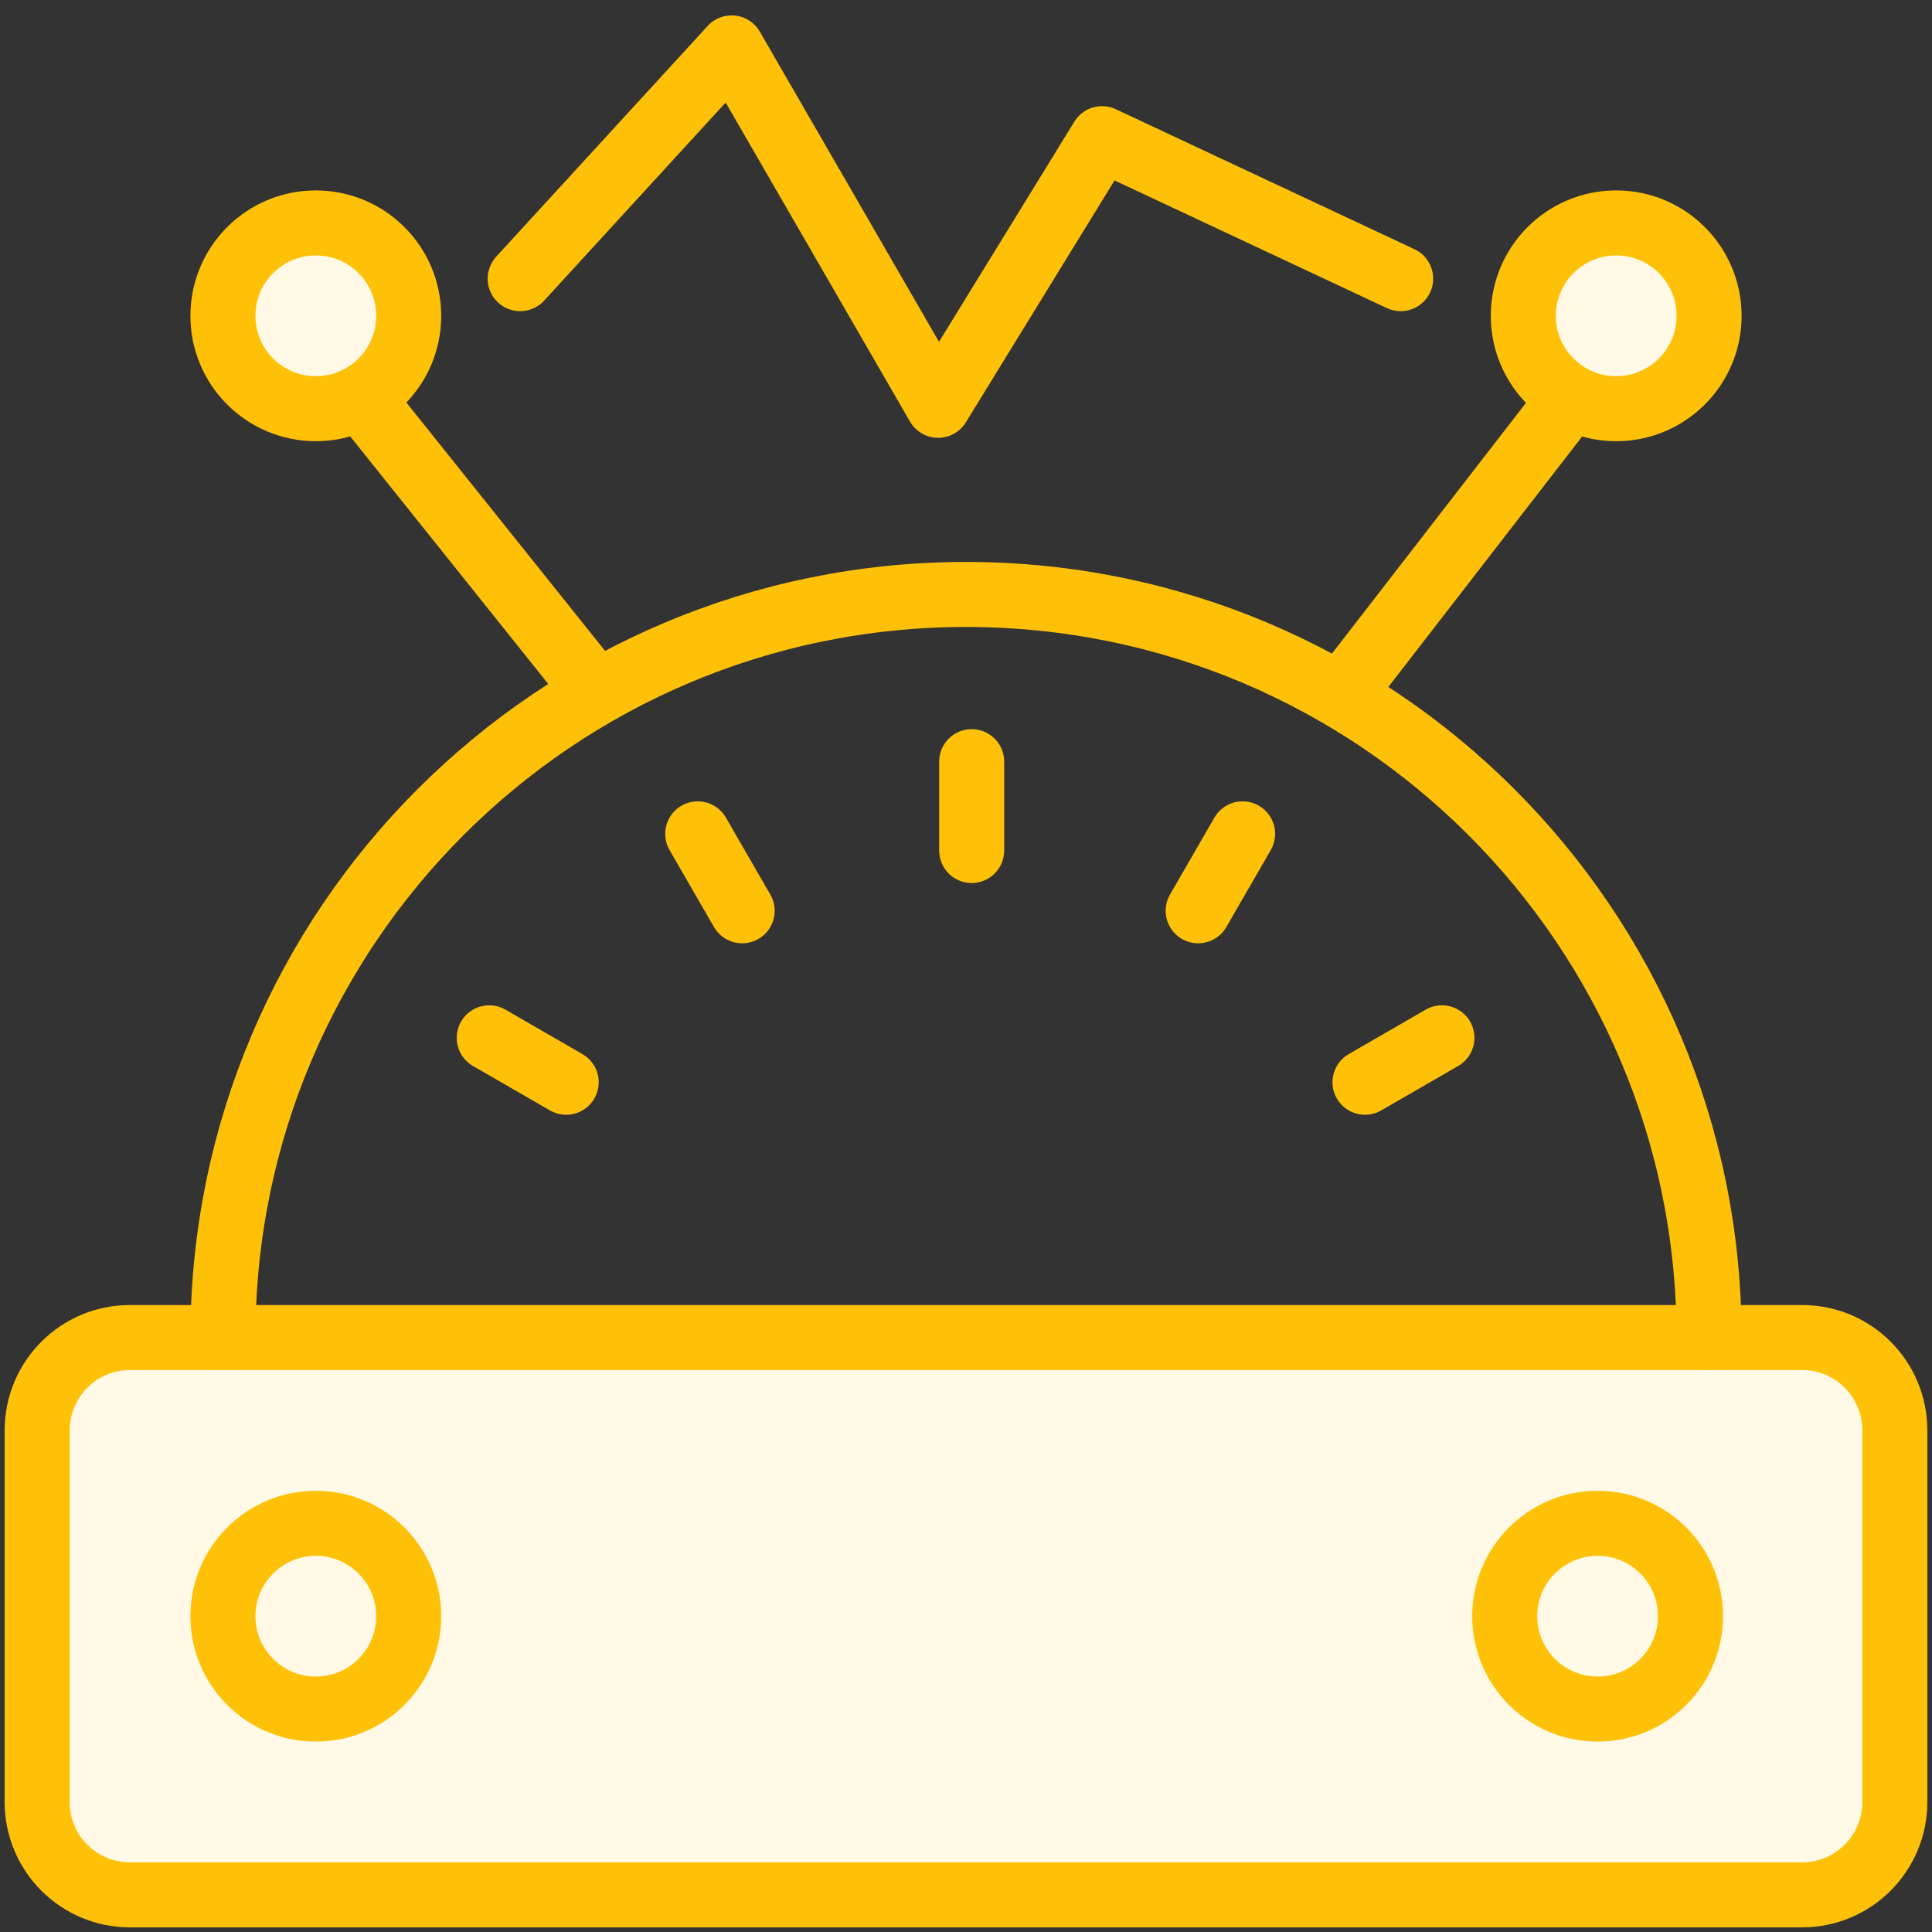 <?xml version="1.0" encoding="UTF-8"?>
<svg width="104px" height="104px" viewBox="0 0 104 104" version="1.1" xmlns="http://www.w3.org/2000/svg" xmlns:xlink="http://www.w3.org/1999/xlink">
    <rect x="0" y="0" width="104" height="104" fill="#333333" stroke="none"/>
    <!-- Generator: Sketch 46.2 (44496) - http://www.bohemiancoding.com/sketch -->
    <title>science-20</title>
    <desc>Created with Sketch.</desc>
    <defs></defs>
    <g id="ALL" stroke="none" stroke-width="1" fill="none" fill-rule="evenodd" stroke-linecap="round" stroke-linejoin="round">
        <g id="Primary" transform="translate(-2432, -5079)" stroke="#FFC107" stroke-width="3.5">
            <g id="Group-15" transform="translate(200, 200)">
                <g id="science-20" transform="translate(2234, 4881)">
                    <path d="M0,75.004 C0,72.241 2.229,70 4.993,70 L95.007,70 C97.764,70 100,72.23 100,75.004 L100,94.996 C100,97.759 97.771,100 95.007,100 L4.993,100 C2.236,100 0,97.77 0,94.996 L0,75.004 L0,75.004 Z" id="Layer-1" fill="#FFF9E6"></path>
                    <circle id="Layer-2" fill="#FFF9E6" cx="15" cy="85" r="5"></circle>
                    <circle id="Layer-3" fill="#FFF9E6" cx="84" cy="85" r="5"></circle>
                    <path d="M90,70 C90,47.909 72.091,30 50,30 C27.909,30 10,47.909 10,70" id="Layer-4"></path>
                    <path d="M50.306,39 L50.306,43.783" id="Layer-5" fill="#FFF9E6"></path>
                    <path d="M64.889,42.886 L62.498,47.028" id="Layer-6" fill="#FFF9E6"></path>
                    <path d="M75.62,53.866 L71.478,56.258" id="Layer-7" fill="#FFF9E6"></path>
                    <path d="M35.559,42.886 L37.95,47.028" id="Layer-8" fill="#FFF9E6"></path>
                    <path d="M24.336,53.866 L28.478,56.258" id="Layer-9" fill="#FFF9E6"></path>
                    <circle id="Layer-10" fill="#FFF9E6" cx="15" cy="15" r="5"></circle>
                    <circle id="Layer-11" fill="#FFF9E6" cx="85" cy="15" r="5"></circle>
                    <path d="M82.5,19.5 L70.208,35.385" id="Layer-12" fill="#FFF9E6"></path>
                    <path d="M17.5,19.5 L29.5,34.5" id="Layer-13" fill="#FFF9E6"></path>
                    <polyline id="Layer-14" points="26 13 37.385 0.578 48.5 19.818 57.324 5.465 73.398 13"></polyline>
                </g>
            </g>
        </g>
    </g>
</svg>